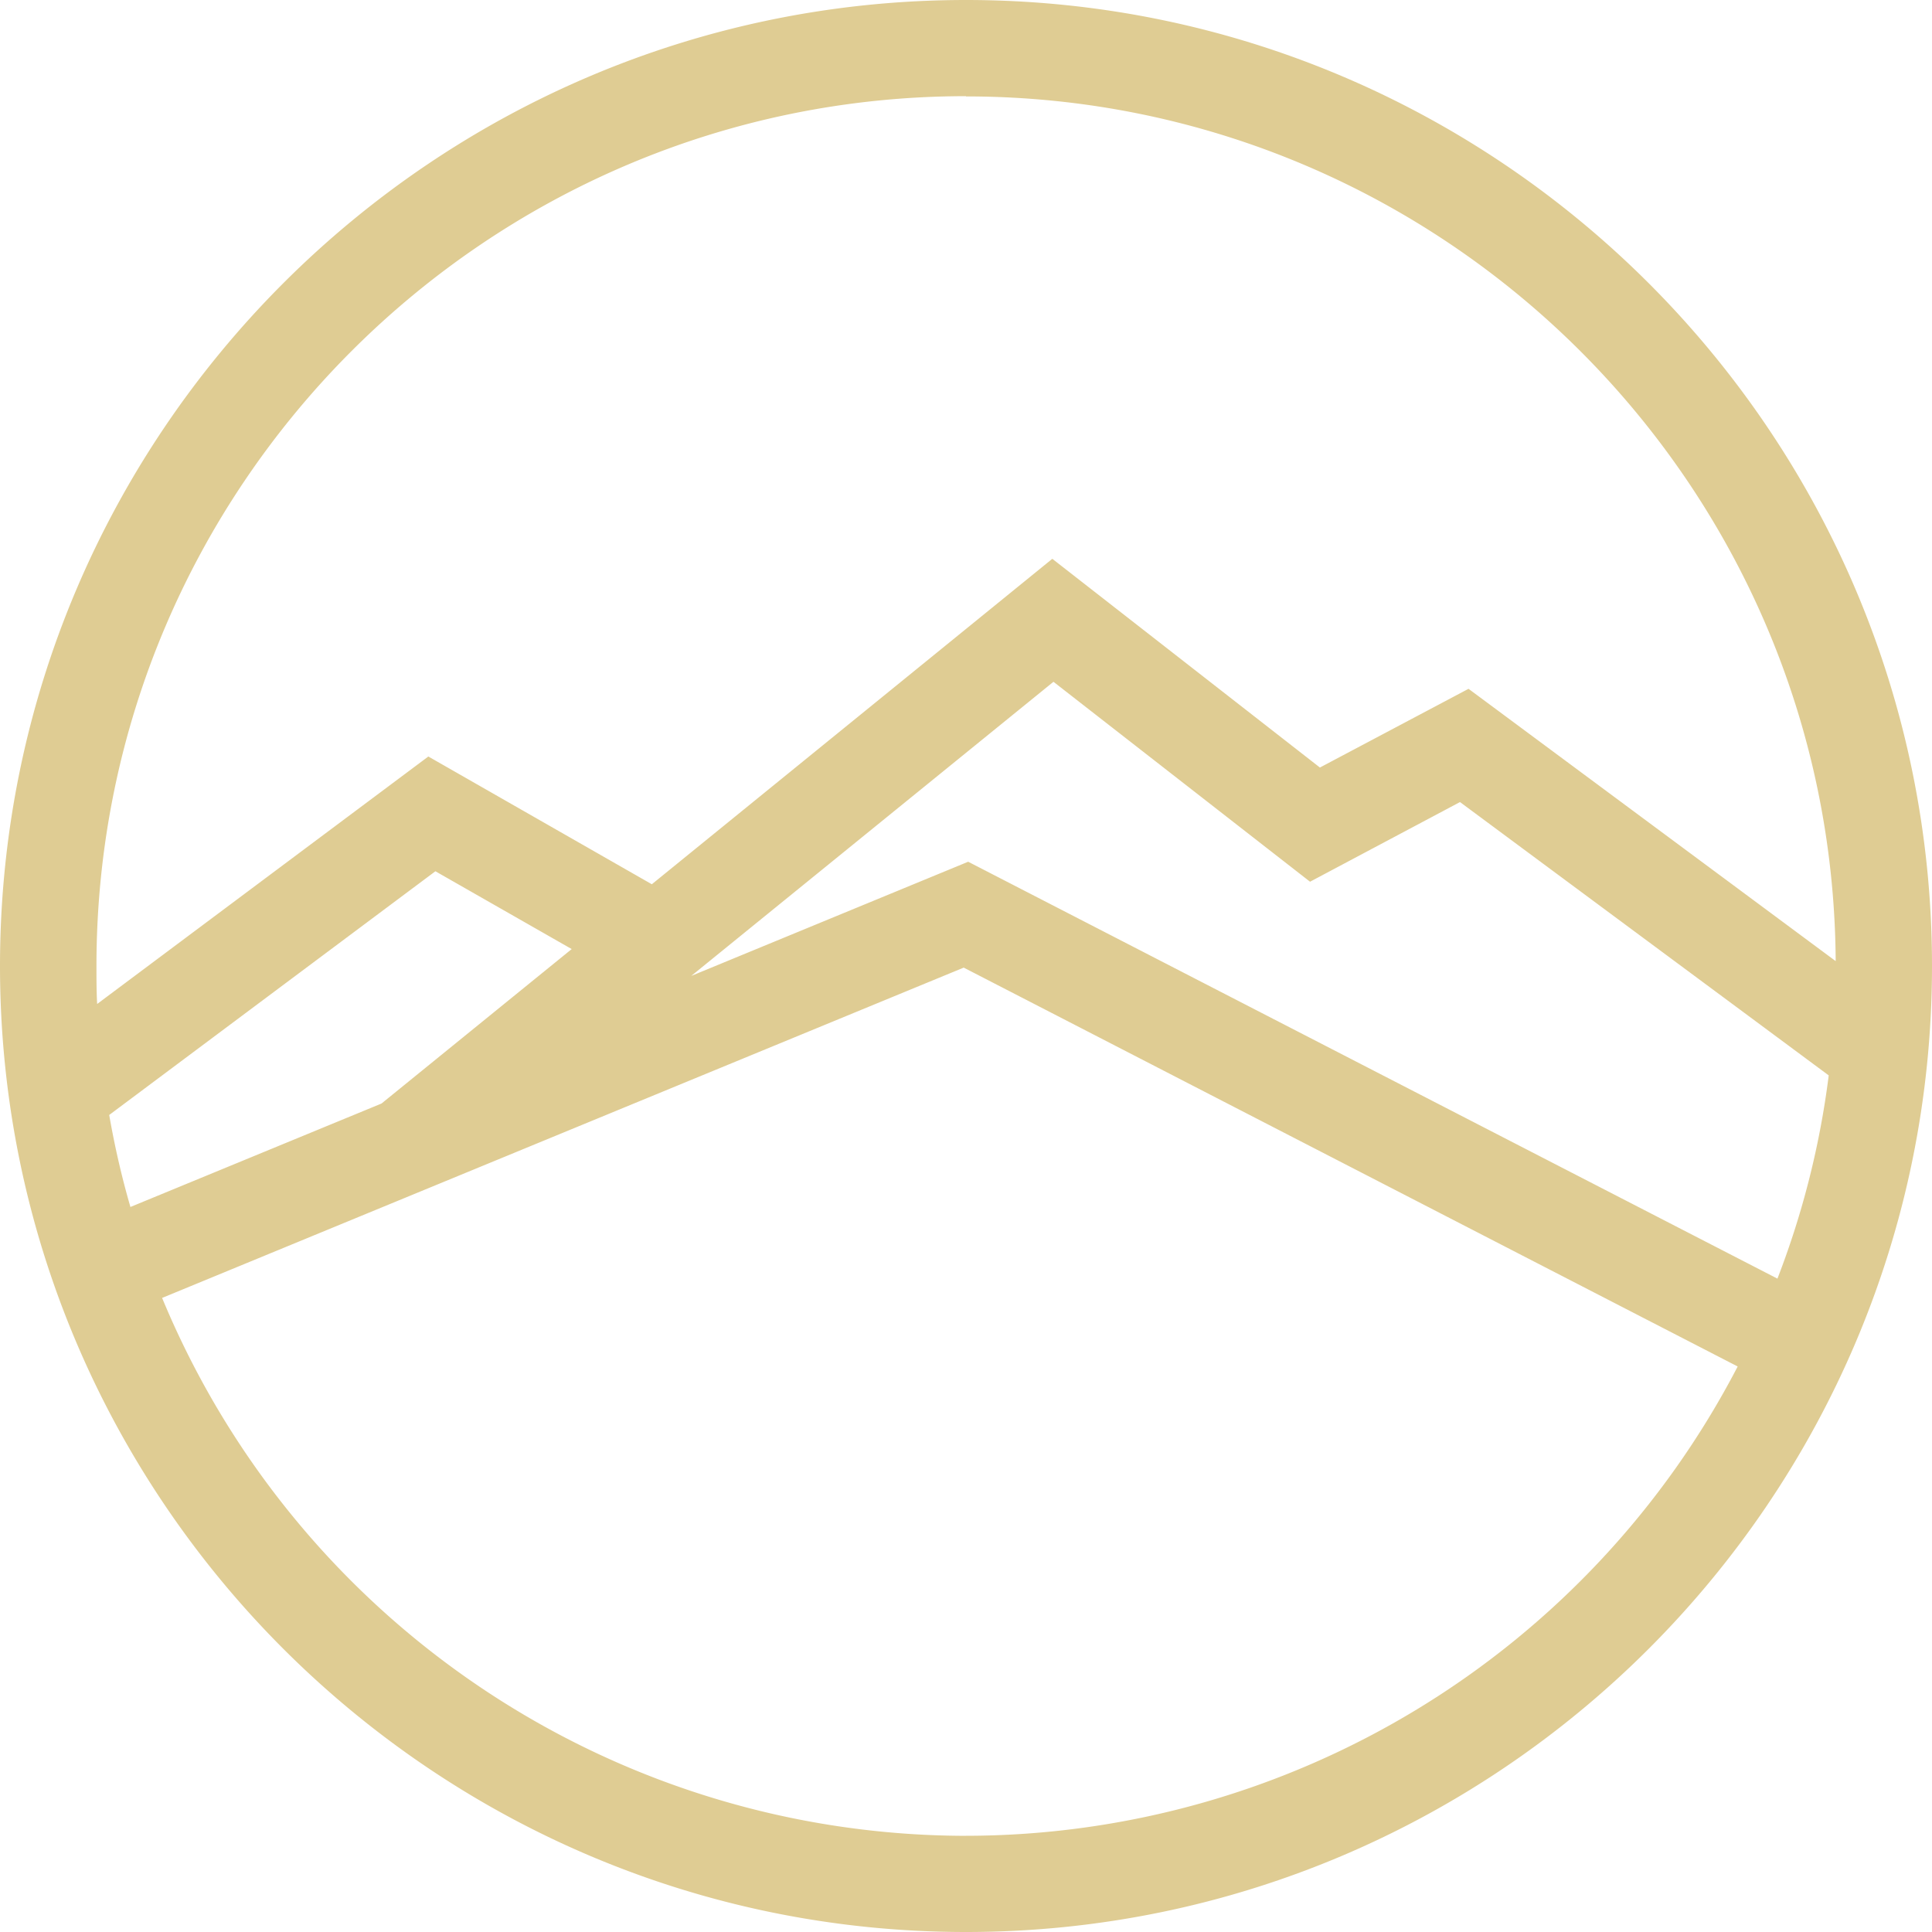 <svg width="55" height="55" fill="none" xmlns="http://www.w3.org/2000/svg"><path d="M27.5 0C12.336 0 0 12.336 0 27.5S12.336 55 27.5 55 55 42.664 55 27.5 42.664 0 27.5 0zM3.109 31.741l9.286-6.938 3.88 2.215-5.414 4.397-7.148 2.945c-.25-.861-.45-1.736-.604-2.619zM27.5 2.745c13.606 0 24.68 11.03 24.758 24.616l-10.452-7.752-4.231 2.241-7.618-5.942-11.401 9.265-6.362-3.637-9.428 7.045c-.02-.359-.02-.714-.02-1.081 0-13.654 11.1-24.762 24.754-24.762v.007zm24.56 27.867A24.497 24.497 0 0150.6 36.4L27.562 24.532l-7.883 3.25 10.311-8.373 7.304 5.692 4.269-2.268 10.495 7.78zM27.5 52.262A24.797 24.797 0 014.615 36.949l22.82-9.403 22.033 11.355A24.782 24.782 0 0127.5 52.261z" fill="#DFCC93"/></svg>